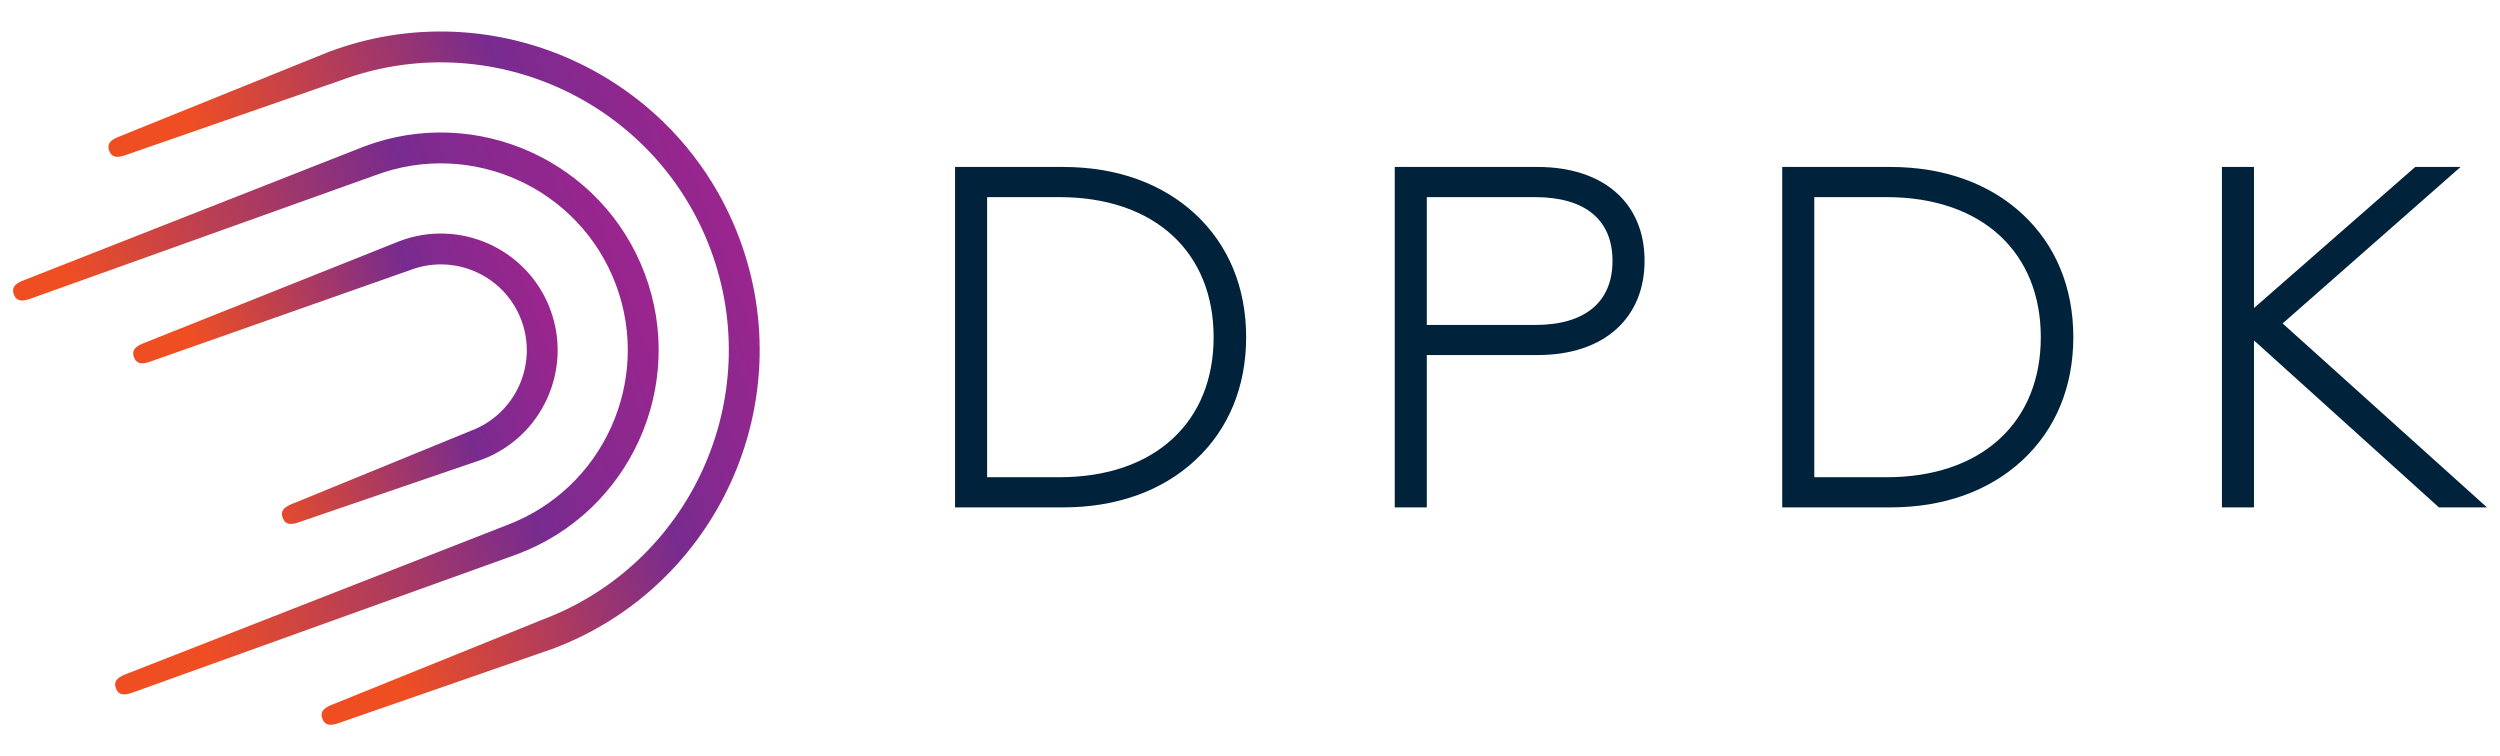 <?xml version="1.0" encoding="utf-8"?>
<!-- Generator: Adobe Illustrator 23.0.3, SVG Export Plug-In . SVG Version: 6.00 Build 0)  -->
<svg version="1.1" id="Layer_1" xmlns="http://www.w3.org/2000/svg" xmlns:xlink="http://www.w3.org/1999/xlink" x="0px" y="0px"
	 viewBox="0 0 1000 302.52" style="enable-background:new 0 0 1000 302.52;" xml:space="preserve">
<style type="text/css">
	.st0{fill:#1DCAD3;}
	.st1{fill:#36B0C9;}
	.st2{fill:#231F20;}
	.st3{fill:#FFFFFF;}
	.st4{fill:#9164CC;}
	.st5{clip-path:url(#SVGID_2_);fill:url(#SVGID_3_);}
	.st6{fill:#201747;}
	.st7{fill-rule:evenodd;clip-rule:evenodd;fill:#10CFC9;}
	.st8{clip-path:url(#SVGID_5_);fill:#231F20;}
	.st9{fill-rule:evenodd;clip-rule:evenodd;fill:#231F20;}
	.st10{clip-path:url(#SVGID_7_);fill:#FFFFFF;}
	.st11{fill-rule:evenodd;clip-rule:evenodd;fill:#FFFFFF;}
	.st12{fill:#8CCEAF;}
	.st13{fill:#008476;}
	.st14{fill:#25BCBD;}
	.st15{fill:#004D70;}
	.st16{fill:#20BBBB;}
	.st17{fill:#024D70;}
	.st18{fill-rule:evenodd;clip-rule:evenodd;fill:#F58B1F;}
	.st19{fill-rule:evenodd;clip-rule:evenodd;fill:#18335B;}
	.st20{clip-path:url(#SVGID_9_);}
	.st21{clip-path:url(#SVGID_11_);}
	.st22{fill:#18335B;}
	.st23{fill:#F58B1F;}
	.st24{clip-path:url(#SVGID_15_);}
	.st25{clip-path:url(#SVGID_17_);}
	.st26{clip-path:url(#SVGID_21_);}
	.st27{clip-path:url(#SVGID_23_);}
	.st28{clip-path:url(#SVGID_27_);}
	.st29{clip-path:url(#SVGID_29_);}
	.st30{clip-path:url(#SVGID_33_);}
	.st31{clip-path:url(#SVGID_35_);}
	.st32{clip-path:url(#SVGID_39_);}
	.st33{clip-path:url(#SVGID_41_);}
	.st34{fill:#416BA9;}
	.st35{fill:#73C3D5;}
	.st36{opacity:0.8;}
	.st37{fill:#3A3A3A;}
	.st38{fill:url(#SVGID_44_);}
	.st39{fill:none;stroke:#000000;stroke-width:6.338;}
	.st40{fill:none;stroke:#000000;stroke-width:3.169;}
	.st41{fill:#48494B;}
	.st42{fill:#C1986C;}
	.st43{fill:url(#SVGID_63_);}
	.st44{fill:url(#SVGID_64_);}
	.st45{fill:url(#SVGID_65_);}
	.st46{fill:url(#SVGID_66_);}
	.st47{fill:url(#SVGID_67_);}
	.st48{fill:#4D4E4E;}
	.st49{fill:#27B373;}
	.st50{fill:#5DC4CD;}
	.st51{fill:#1E8756;}
	.st52{fill:#3D1152;}
	.st53{fill:#922C48;}
	.st54{fill-rule:evenodd;clip-rule:evenodd;fill:#922C48;}
	.st55{fill:#404041;}
	.st56{fill:#EC1C24;}
	.st57{fill:#373A36;}
	.st58{fill:#808184;}
	.st59{fill:#262261;}
	.st60{fill:#6FCBDC;}
	.st61{fill:#2F3436;}
	.st62{fill:#5F97D0;}
	.st63{fill:#132428;}
	.st64{fill:#85C041;}
	.st65{fill:#677784;}
	.st66{fill:url(#SVGID_68_);}
	.st67{opacity:0.2;clip-path:url(#SVGID_70_);}
	.st68{fill:#FFFEFA;}
	.st69{opacity:0.1;}
	.st70{fill:url(#SVGID_71_);}
	.st71{opacity:0.3;}
	.st72{opacity:0.08;}
	.st73{opacity:0.1;fill:url(#Wordmark_1_);}
	.st74{fill:url(#SVGID_104_);}
	.st75{opacity:0.6;fill:url(#SVGID_107_);}
	.st76{opacity:0.4;}
	.st77{fill:url(#SVGID_110_);}
	.st78{opacity:0.6;fill:url(#SVGID_113_);}
	.st79{fill:url(#SVGID_116_);}
	.st80{opacity:0.6;fill:url(#SVGID_119_);}
	.st81{fill:url(#SVGID_122_);}
	.st82{opacity:0.6;fill:url(#SVGID_125_);}
	.st83{fill:url(#SVGID_128_);}
	.st84{opacity:0.6;fill:url(#SVGID_131_);}
	.st85{fill:#221F1F;}
	.st86{fill:none;}
	.st87{fill:#00416B;}
	.st88{opacity:0.8;fill:url(#XMLID_323_);}
	.st89{fill:#4197CB;}
	.st90{fill:#003E52;}
	.st91{fill:#3F96B4;}
	.st92{fill:#B9DBE5;}
	.st93{opacity:0.3;fill:#231F20;}
	.st94{opacity:0.3;fill:#FFFFFF;}
	.st95{fill:#050013;}
	.st96{fill:#E87200;}
	.st97{fill:#FCB813;}
	.st98{fill:#3D3935;}
	.st99{fill:#FFB600;}
	.st100{fill:#FCB814;}
	.st101{fill:#F48120;}
	.st102{fill:#EF4E25;}
	.st103{fill:#ED3024;}
	.st104{fill:#E0592A;}
	.st105{fill:#00ADBB;}
	.st106{fill:#00829B;}
	.st107{fill:#93D500;}
	.st108{fill:#4D5A31;}
	.st109{fill:#6BA43A;}
	.st110{fill:#424143;}
	.st111{fill-rule:evenodd;clip-rule:evenodd;fill:#C7E6B4;}
	.st112{fill-rule:evenodd;clip-rule:evenodd;fill:#5A9891;}
	.st113{fill-rule:evenodd;clip-rule:evenodd;fill:#127870;}
	.st114{fill-rule:evenodd;clip-rule:evenodd;fill:#5CCFD5;}
	.st115{fill-rule:evenodd;clip-rule:evenodd;fill:#ACD5CD;}
	.st116{fill-rule:evenodd;clip-rule:evenodd;fill:#B5ECC9;}
	.st117{fill-rule:evenodd;clip-rule:evenodd;fill:#A1D683;}
	.st118{fill-rule:evenodd;clip-rule:evenodd;fill:#DEF0D3;}
	.st119{fill-rule:evenodd;clip-rule:evenodd;fill:#91B9B4;}
	.st120{fill-rule:evenodd;clip-rule:evenodd;fill:#006860;}
	.st121{fill-rule:evenodd;clip-rule:evenodd;fill:#00ADBB;}
	.st122{fill-rule:evenodd;clip-rule:evenodd;fill:#B4E7E9;}
	.st123{fill-rule:evenodd;clip-rule:evenodd;fill:#007565;}
	.st124{fill-rule:evenodd;clip-rule:evenodd;fill:#00CE7C;}
	.st125{fill-rule:evenodd;clip-rule:evenodd;fill:#5FD896;}
	.st126{fill:#007DA5;}
	.st127{fill:#313032;}
	.st128{fill:#24272A;}
	.st129{fill:#00AFAA;}
	.st130{fill:#66C9BA;}
	.st131{fill:#0069A7;}
	.st132{fill:#002F87;}
	.st133{fill:#8BC53F;}
	.st134{fill:#1A1A1A;}
	.st135{fill:#0095D6;}
	.st136{fill:#003F5F;}
	.st137{fill:#2D317C;}
	.st138{fill:#41BFBF;}
	.st139{fill:#293C97;}
	.st140{fill:#52C2BD;}
	.st141{fill:url(#SVGID_134_);}
	.st142{fill:url(#SVGID_135_);}
	.st143{fill:url(#SVGID_136_);}
	.st144{fill:#0DBEEA;}
	.st145{fill:#097EC2;}
	.st146{fill:#133C63;}
	.st147{fill:#3B91CF;}
	.st148{fill:#C8DEE8;}
	.st149{fill:#629BBA;}
	.st150{fill:#F8BE19;}
	.st151{fill:url(#SVGID_137_);}
	.st152{fill:url(#SVGID_138_);}
	.st153{fill:url(#SVGID_139_);}
	.st154{fill:#00233B;}
	.st155{fill:url(#SVGID_140_);}
	.st156{fill:url(#SVGID_141_);}
	.st157{fill:url(#SVGID_142_);}
	.st158{fill:url(#SVGID_143_);}
	.st159{fill:url(#SVGID_144_);}
	.st160{fill:url(#SVGID_145_);}
	.st161{fill:url(#SVGID_146_);}
	.st162{fill:url(#SVGID_147_);}
	.st163{fill:url(#SVGID_148_);}
	.st164{fill:url(#SVGID_149_);}
	.st165{fill:url(#SVGID_150_);}
	.st166{fill:url(#SVGID_151_);}
	.st167{fill:url(#SVGID_152_);}
	.st168{fill:url(#SVGID_153_);}
	.st169{fill:url(#SVGID_154_);}
	.st170{fill:url(#SVGID_155_);}
	.st171{fill:url(#SVGID_156_);}
	.st172{fill:url(#SVGID_157_);}
	.st173{fill:url(#SVGID_158_);}
	.st174{fill:url(#SVGID_159_);}
	.st175{fill:url(#SVGID_160_);}
	.st176{fill:url(#SVGID_161_);}
	.st177{fill:url(#SVGID_162_);}
	.st178{fill:url(#SVGID_163_);}
	.st179{fill:url(#SVGID_164_);}
	.st180{fill:url(#SVGID_165_);}
	.st181{fill:url(#SVGID_166_);}
	.st182{fill:url(#SVGID_167_);}
	.st183{fill:url(#SVGID_168_);}
	.st184{fill:url(#SVGID_169_);}
	.st185{fill:url(#SVGID_170_);}
	.st186{fill:url(#SVGID_171_);}
	.st187{fill:url(#SVGID_172_);}
	.st188{fill:url(#SVGID_173_);}
	.st189{fill:url(#SVGID_174_);}
	.st190{fill:url(#SVGID_175_);}
	.st191{fill:url(#SVGID_176_);}
	.st192{fill:url(#SVGID_177_);}
	.st193{fill:url(#SVGID_178_);}
	.st194{fill:#C31230;}
	.st195{fill:#807F82;}
	.st196{fill-rule:evenodd;clip-rule:evenodd;fill:#C31230;}
	.st197{fill-rule:evenodd;clip-rule:evenodd;fill:#807F82;}
	.st198{fill:#2D2D2D;}
	.st199{display:none;fill:#2D2D2D;}
	.st200{fill:#D11F3C;}
	.st201{fill:#E42C4C;stroke:#E42C4C;stroke-width:1.05;stroke-miterlimit:10;}
	.st202{display:none;fill:#231F20;}
	.st203{display:none;fill:#FFFFFF;}
	.st204{fill:#FF7F30;}
	.st205{opacity:0.3;fill:#FF7F30;}
	.st206{opacity:0.6;fill:#FF7F30;}
	.st207{opacity:0.7;fill:#FF7F30;}
	.st208{fill:#221C35;}
	.st209{fill:#1B98D5;}
	.st210{fill:#173963;}
	.st211{fill:#009ADE;}
	.st212{fill:#003764;}
	.st213{fill:#2A7DE1;}
	.st214{opacity:0.4;clip-path:url(#XMLID_324_);fill:#221F1F;}
	.st215{fill:#002A3A;}
	.st216{fill:#0033A1;}
	.st217{fill:url(#SVGID_179_);}
	.st218{fill:url(#SVGID_180_);}
	.st219{fill:url(#SVGID_181_);}
	.st220{fill:url(#SVGID_182_);}
	.st221{fill:#007EC4;}
	.st222{fill-rule:evenodd;clip-rule:evenodd;fill:url(#SVGID_183_);}
	.st223{fill-rule:evenodd;clip-rule:evenodd;fill:#E6E7E8;}
	.st224{fill:#009345;}
	.st225{fill:#BBBCB8;}
	.st226{fill:#72C0EB;}
	.st227{fill:#939598;}
	.st228{fill-rule:evenodd;clip-rule:evenodd;fill:#2CB8EB;}
	.st229{fill:#2CB8EB;}
	.st230{fill:#81B83A;}
	.st231{fill-rule:evenodd;clip-rule:evenodd;fill:#81B83A;}
	.st232{enable-background:new    ;}
	.st233{fill:#FF6F3E;}
	.st234{fill:#12143D;}
	.st235{fill:url(#SVGID_184_);}
	.st236{fill:url(#SVGID_185_);}
	.st237{fill:url(#SVGID_186_);}
	.st238{fill:url(#SVGID_187_);}
	.st239{fill:url(#SVGID_188_);}
	.st240{fill:url(#SVGID_189_);}
	.st241{fill:url(#SVGID_190_);}
	.st242{fill:url(#SVGID_191_);}
	.st243{fill:url(#SVGID_192_);}
	.st244{fill:#7C51A0;}
	.st245{fill:#9F66A9;}
	.st246{fill:#9F80B9;}
	.st247{fill:url(#SVGID_193_);}
	.st248{fill:url(#SVGID_194_);}
	.st249{fill:url(#SVGID_195_);}
	.st250{fill:url(#SVGID_196_);}
	.st251{fill:#2D3136;}
	.st252{fill:#76777A;}
	.st253{fill:#A7A8A9;}
	.st254{fill:#0082CA;}
	.st255{fill:#FFB259;}
	.st256{fill:#385CAD;}
	.st257{fill:#7BA0C4;}
	.st258{fill:#EBA900;}
	.st259{fill:#929497;}
	.st260{opacity:0.7;fill:#FFFFFF;}
	.st261{fill:#016BAF;}
	.st262{fill:#343432;}
	.st263{fill:#6D6E70;}
	.st264{fill:#F4B01B;}
	.st265{fill:#293271;}
	.st266{fill:#A1D33C;}
	.st267{fill:#212322;}
	.st268{fill:#0047BA;}
	.st269{fill:#969CDE;}
	.st270{fill:#047BC1;}
	.st271{fill:url(#SVGID_197_);}
	.st272{fill:url(#SVGID_198_);}
	.st273{fill:url(#SVGID_199_);}
	.st274{fill:url(#SVGID_200_);}
	.st275{fill:url(#SVGID_201_);}
	.st276{fill:url(#SVGID_202_);}
	.st277{fill:url(#SVGID_203_);}
	.st278{fill:#13517C;}
	.st279{fill:#0077A6;}
	.st280{fill:none;stroke:#231F20;stroke-width:5.904;stroke-miterlimit:10;}
	.st281{fill:#00A94F;}
	.st282{fill:none;stroke:#231F20;stroke-width:3.217;stroke-miterlimit:10;}
	.st283{fill:#59595C;}
	.st284{opacity:0.349;fill:#F9AE19;}
	.st285{opacity:0.349;fill:#E99F22;}
	.st286{opacity:0.349;fill:#E47D25;}
	.st287{fill:#F9AE19;}
	.st288{fill:#E99F22;}
	.st289{fill:#F09B20;}
	.st290{fill:#E47D25;}
	.st291{fill:#E89223;}
	.st292{opacity:0.651;fill:#F9AE19;}
	.st293{fill:#E68825;}
	.st294{opacity:0.651;fill:#E99F22;}
	.st295{fill:#EB8D23;}
	.st296{opacity:0.772;fill:#EF9B21;}
	.st297{opacity:0.651;fill:#E47D25;}
	.st298{opacity:0.772;fill:#EA9622;}
	.st299{fill:url(#SVGID_204_);}
	.st300{fill:#55575B;}
	.st301{fill:#EE424E;}
	.st302{fill:#34424B;}
</style>
<g>
	<g>
		<g>
			
				<linearGradient id="SVGID_2_" gradientUnits="userSpaceOnUse" x1="619.259" y1="-2586.703" x2="781.875" y2="-2586.703" gradientTransform="matrix(0.936 -0.351 0.351 0.936 397.005 2820.188)">
				<stop  offset="0.15" style="stop-color:#EF4E23"/>
				<stop  offset="0.701" style="stop-color:#782B8F"/>
				<stop  offset="0.763" style="stop-color:#802A8F"/>
				<stop  offset="1" style="stop-color:#9B258E"/>
			</linearGradient>
			<path style="fill:url(#SVGID_2_);" d="M192.77,183.83l-72.53,24.83c-3.19,1.2-5.96,1.68-7.16-1.51s1.21-4.65,4.4-5.85
				l70.96-29.03c17.73-6.66,26.75-26.5,20.09-44.23c-6.66-17.73-26.5-26.75-44.23-20.09L60.76,144.41c-3.19,1.2-5.96,1.68-7.16-1.51
				c-1.2-3.19,1.21-4.65,4.4-5.85l101.96-40.66c24.11-9.05,51.08,3.2,60.13,27.31C229.13,147.81,216.88,174.78,192.77,183.83z"/>
		</g>
		<g>
			
				<linearGradient id="SVGID_3_" gradientUnits="userSpaceOnUse" x1="638.99" y1="-2586.703" x2="862.681" y2="-2586.703" gradientTransform="matrix(0.936 -0.351 0.351 0.936 397.005 2820.188)">
				<stop  offset="0.15" style="stop-color:#EF4E23"/>
				<stop  offset="0.701" style="stop-color:#782B8F"/>
				<stop  offset="0.763" style="stop-color:#802A8F"/>
				<stop  offset="1" style="stop-color:#9B258E"/>
			</linearGradient>
			<path style="fill:url(#SVGID_3_);" d="M221.17,259.48l-85.06,29.53c-3.19,1.2-5.96,1.68-7.16-1.51s1.21-4.65,4.4-5.85
				l83.48-33.73c59.45-22.31,89.66-88.83,67.35-148.28C261.87,40.19,195.35,9.98,135.9,32.29L50.84,61.82
				c-3.19,1.2-5.96,1.68-7.16-1.51c-1.2-3.19,1.21-4.65,4.4-5.85l83.48-33.73c65.82-24.7,139.47,8.75,164.18,74.57
				C320.44,161.13,286.99,234.78,221.17,259.48z"/>
		</g>
		<g>
			
				<linearGradient id="SVGID_5_" gradientUnits="userSpaceOnUse" x1="565.954" y1="-2586.703" x2="822.277" y2="-2586.703" gradientTransform="matrix(0.936 -0.351 0.351 0.936 397.005 2820.188)">
				<stop  offset="0.15" style="stop-color:#EF4E23"/>
				<stop  offset="0.701" style="stop-color:#782B8F"/>
				<stop  offset="0.763" style="stop-color:#802A8F"/>
				<stop  offset="1" style="stop-color:#9B258E"/>
			</linearGradient>
			<path style="fill:url(#SVGID_5_);" d="M206.97,221.65L53.53,276.85c-3.19,1.2-5.96,1.68-7.16-1.51s1.21-4.65,4.4-5.85
				l151.86-59.4c38.59-14.48,58.2-57.66,43.72-96.26c-14.48-38.59-57.66-58.2-96.26-43.72L12.69,119.29
				c-3.19,1.2-5.96,1.68-7.16-1.51s1.21-4.65,4.4-5.85l135.83-53.38c44.96-16.88,95.28,5.98,112.15,50.94
				C274.79,154.47,251.94,204.78,206.97,221.65z"/>
		</g>
	</g>
	<g>
		<g>
			<g>
				<g>
					<path class="st154" d="M383.69,68.45h41.56c42.51,0,71.54,26.95,71.54,66.42c0,39.47-29.03,66.42-71.54,66.42h-41.56V68.45z
						 M423.73,192.56c39.47,0,63.38-23.15,63.38-57.69c0-34.54-23.91-57.69-63.38-57.69h-30.55v115.38H423.73z"/>
					<path class="st154" d="M425.25,202.96h-43.23V66.78h43.23c21.29,0,39.56,6.52,52.85,18.85c13.32,12.37,20.36,29.39,20.36,49.23
						s-7.04,36.87-20.36,49.23C464.81,196.44,446.54,202.96,425.25,202.96z M385.36,199.62h39.89c20.43,0,37.92-6.21,50.58-17.96
						c12.62-11.72,19.3-27.9,19.3-46.79c0-18.89-6.67-35.07-19.3-46.79c-12.66-11.75-30.15-17.96-50.58-17.96h-39.89V199.62z
						 M423.73,194.23h-32.22V75.51h32.22c19.62,0,36.08,5.65,47.63,16.34c11.4,10.56,17.42,25.43,17.42,43.02
						s-6.02,32.46-17.42,43.02C459.82,188.58,443.35,194.23,423.73,194.23z M394.85,190.89h28.89c18.76,0,34.45-5.34,45.36-15.45
						c10.7-9.91,16.35-23.94,16.35-40.57s-5.66-30.66-16.35-40.57c-10.91-10.11-26.6-15.45-45.36-15.45h-28.89V190.89z"/>
				</g>
				<g>
					<path class="st154" d="M559.56,68.45h55.41c26.57,0,41.18,14.61,41.18,35.87c0,21.25-14.61,36.06-41.18,36.06h-45.92v60.91
						h-9.49V68.45z M614.03,131.64c20.87,0,32.64-9.87,32.64-27.33c0-17.27-11.77-27.14-32.64-27.14h-44.97v54.46H614.03z"/>
					<path class="st154" d="M570.72,202.96H557.9V66.78h57.08c26.43,0,42.85,14.38,42.85,37.53c0,11.15-3.86,20.57-11.17,27.23
						c-7.53,6.86-18.48,10.49-31.68,10.49h-44.26V202.96z M561.23,199.62h6.15v-60.91h47.59c12.35,0,22.52-3.33,29.43-9.62
						c6.6-6.01,10.08-14.58,10.08-24.77c0-10.17-3.48-18.7-10.08-24.67c-6.89-6.24-17.07-9.53-29.43-9.53h-53.74V199.62z
						 M614.03,133.31h-46.64v-57.8h46.64c21.8,0,34.31,10.5,34.31,28.8C648.33,122.74,635.83,133.31,614.03,133.31z M570.72,129.98
						h43.31c19.97,0,30.97-9.11,30.97-25.66c0-16.42-11-25.47-30.97-25.47h-43.31V129.98z"/>
				</g>
				<g>
					<path class="st154" d="M714.56,68.45h41.56c42.51,0,71.54,26.95,71.54,66.42c0,39.47-29.03,66.42-71.54,66.42h-41.56V68.45z
						 M754.6,192.56c39.47,0,63.38-23.15,63.38-57.69c0-34.54-23.91-57.69-63.38-57.69h-30.55v115.38H754.6z"/>
					<path class="st154" d="M756.12,202.96h-43.23V66.78h43.23c21.29,0,39.56,6.52,52.85,18.85c13.32,12.37,20.36,29.39,20.36,49.23
						s-7.04,36.87-20.36,49.23C795.68,196.44,777.41,202.96,756.12,202.96z M716.23,199.62h39.89c20.43,0,37.92-6.21,50.58-17.96
						c12.62-11.72,19.3-27.9,19.3-46.79c0-18.89-6.67-35.07-19.3-46.79c-12.66-11.75-30.15-17.96-50.58-17.96h-39.89V199.62z
						 M754.6,194.23h-32.22V75.51h32.22c19.62,0,36.08,5.65,47.63,16.34c11.4,10.56,17.42,25.43,17.42,43.02
						s-6.02,32.46-17.42,43.02C790.69,188.58,774.22,194.23,754.6,194.23z M725.72,190.89h28.89c18.76,0,34.45-5.34,45.36-15.45
						c10.7-9.91,16.35-23.94,16.35-40.57s-5.66-30.66-16.35-40.57c-10.91-10.11-26.6-15.45-45.36-15.45h-28.89V190.89z"/>
				</g>
				<g>
					<path class="st154" d="M890.43,68.45h9.49v58.45l66.8-58.45h13.09l-69.26,60.91l79.89,71.92h-14.23l-76.29-68.89v68.89h-9.49
						V68.45z"/>
					<path class="st154" d="M994.79,202.96h-19.22l-0.48-0.43l-73.5-66.37v66.8h-12.82V66.78h12.82v56.44l64.5-56.44h18.14
						l-71.18,62.6L994.79,202.96z M976.85,199.62h9.25l-78.06-70.27l67.35-59.23h-8.05l-68.01,59.51L976.85,199.62z M892.1,199.62
						h6.15V70.12h-6.15V199.62z"/>
				</g>
			</g>
		</g>
	</g>
</g>
</svg>
